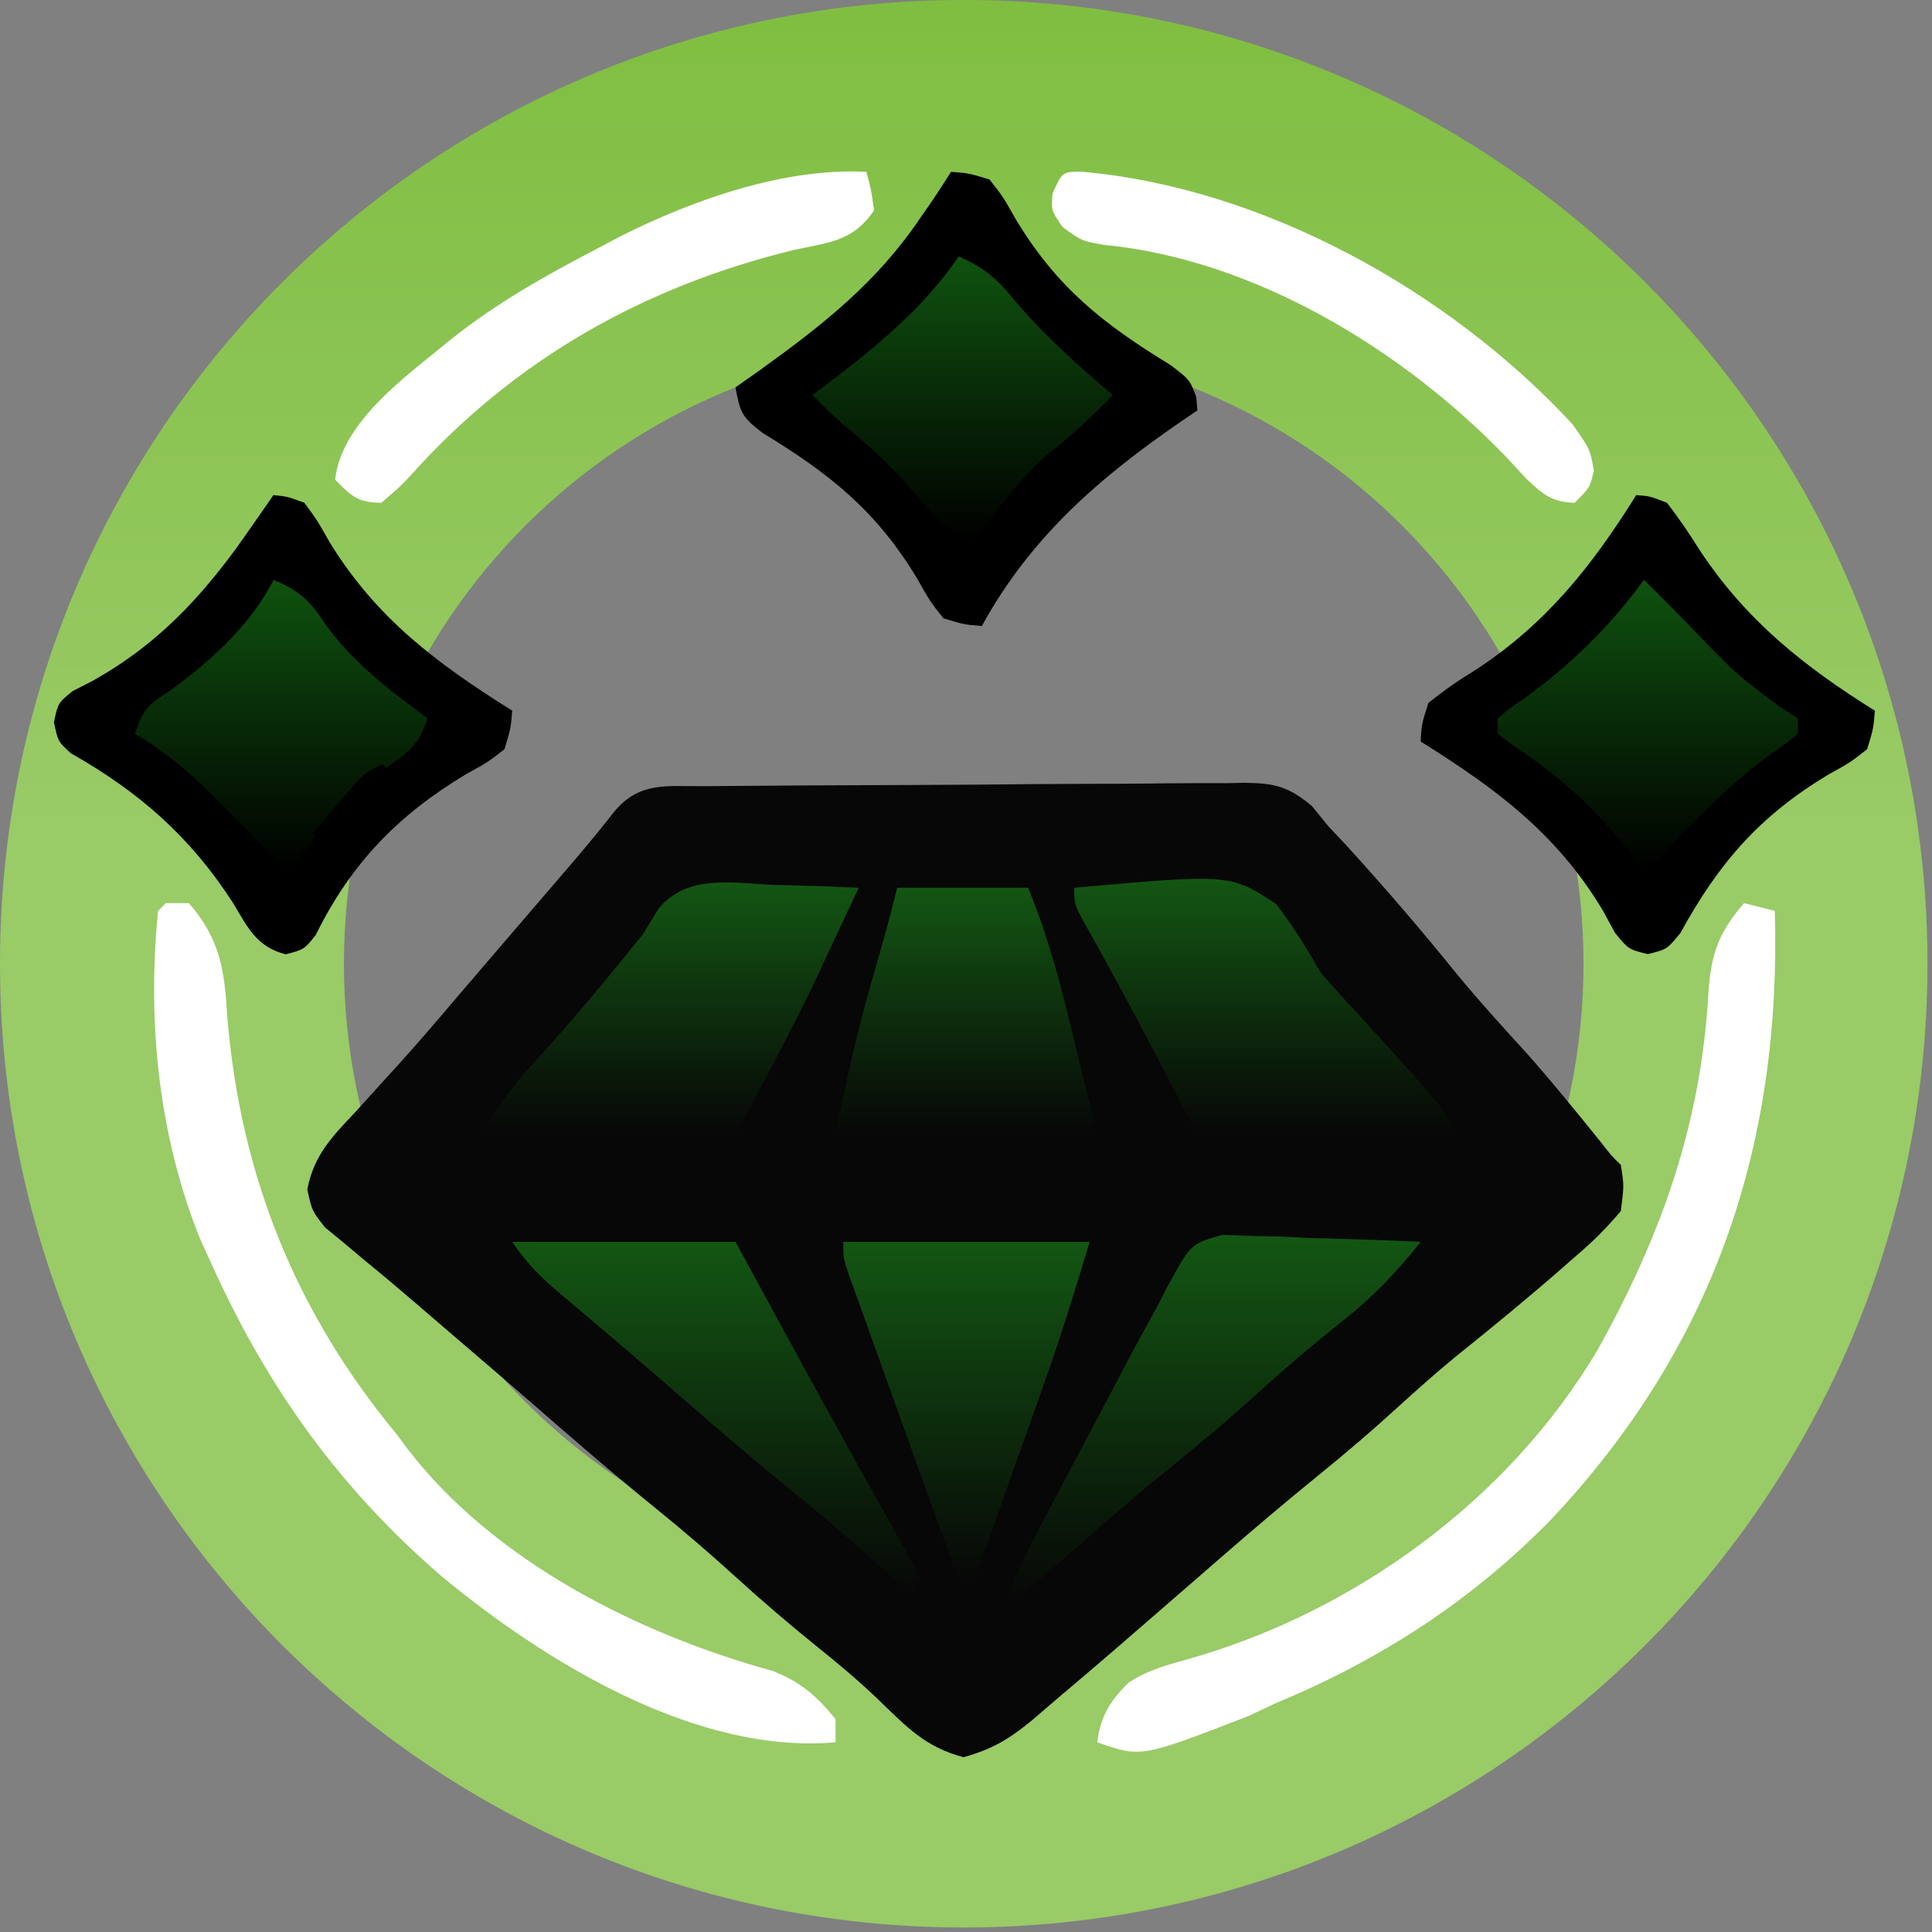 <svg width="417" height="417" viewBox="0 0 417 417" fill="none" xmlns="http://www.w3.org/2000/svg">
<rect x="0" y="0" width="417" height="417" fill="#808080" stroke="none"/>
<path d="M416.019 208.01C416.019 322.89 322.89 416.019 208.01 416.019C93.129 416.019 0 322.89 0 208.01C0 93.129 93.129 0 208.01 0C322.89 0 416.019 93.129 416.019 208.01ZM74.231 208.01C74.231 281.893 134.126 341.788 208.01 341.788C281.893 341.788 341.788 281.893 341.788 208.01C341.788 134.126 281.893 74.231 208.01 74.231C134.126 74.231 74.231 134.126 74.231 208.01Z" fill="#80BE41"/>
<path d="M416.019 208.01C416.019 322.89 322.89 416.019 208.01 416.019C93.129 416.019 0 322.89 0 208.01C0 93.129 93.129 0 208.01 0C322.89 0 416.019 93.129 416.019 208.01ZM74.231 208.01C74.231 281.893 134.126 341.788 208.01 341.788C281.893 341.788 341.788 281.893 341.788 208.01C341.788 134.126 281.893 74.231 208.01 74.231C134.126 74.231 74.231 134.126 74.231 208.01Z" fill="url(#paint0_linear_453_870)" fill-opacity="0.2"/>
<path d="M151.865 169.689C153.211 169.673 154.557 169.656 155.953 169.656C160.423 169.606 164.892 169.573 169.379 169.556C171.655 169.54 171.655 169.54 173.998 169.523C182.074 169.49 190.149 169.456 198.241 169.423C206.583 169.407 214.924 169.324 223.282 169.24C229.696 169.191 236.11 169.174 242.524 169.157C245.598 169.141 248.689 169.124 251.763 169.074C256.066 169.024 260.37 169.024 264.674 169.041C265.953 169.008 267.216 168.991 268.529 168.958C275.125 169.041 278 169.689 283.151 173.96C284.314 175.405 285.494 176.834 286.69 178.313C288.634 180.373 288.634 180.373 290.612 182.484C298.903 191.573 306.863 200.845 314.589 210.416C319.358 216.182 324.376 221.698 329.428 227.232C334.911 233.396 340.079 239.777 345.263 246.191C347.872 249.531 347.872 249.531 349.833 251.425C350.547 255.911 350.547 255.911 349.833 261.395C346.675 265.117 343.851 267.958 340.178 271.066C338.7 272.362 338.7 272.362 337.204 273.674C329.727 280.221 322.05 286.502 314.29 292.733C309.953 296.289 305.799 299.995 301.645 303.767C296.128 308.801 290.512 313.62 284.713 318.306C277.319 324.304 270.091 330.453 262.912 336.7C261.866 337.598 260.819 338.511 259.739 339.459C257.595 341.32 255.468 343.164 253.325 345.025C245.365 351.954 237.406 358.867 229.331 365.663C227.171 367.49 225.027 369.351 222.883 371.196C217.865 375.317 214.26 377.527 207.979 379.271C199.837 377.161 195.732 372.791 189.767 367.025C185.414 362.838 180.911 359.049 176.191 355.277C170.226 350.442 164.427 345.507 158.744 340.323C153.228 335.305 147.611 330.486 141.812 325.783C132.225 318.023 122.919 309.948 113.631 301.839C108.447 297.336 103.262 292.883 98.045 288.43C95.153 285.954 92.262 283.478 89.388 280.986C85.898 277.995 82.392 275.037 78.82 272.129C77.308 270.85 75.779 269.57 74.217 268.257C72.871 267.161 71.542 266.064 70.179 264.951C67.354 261.395 67.354 261.395 66.324 256.709C67.803 249.165 71.741 245.294 76.909 239.794C78.903 237.584 80.913 235.374 82.907 233.164C83.921 232.05 84.934 230.937 85.981 229.791C90.434 224.872 94.738 219.821 99.025 214.769C100.653 212.858 102.282 210.964 103.927 209.053C104.724 208.106 105.539 207.159 106.369 206.195C109.028 203.088 111.687 199.997 114.345 196.907C115.243 195.86 116.14 194.813 117.054 193.75C118.765 191.756 120.477 189.778 122.172 187.801C125.711 183.68 129.184 179.543 132.524 175.256C137.974 168.642 143.856 169.739 151.865 169.689Z" fill="#070707"/>
<path d="M205.272 37.079C209.077 37.378 209.077 37.378 213.581 38.74C216.522 42.496 216.522 42.496 219.197 47.248C228.053 61.97 238.007 69.863 252.662 78.803C256.783 81.943 256.783 81.943 258.195 85.665C258.279 86.629 258.362 87.593 258.445 88.59C257.398 89.287 256.351 90.002 255.271 90.733C237.425 102.963 222.47 115.874 211.919 135.115C208.114 134.816 208.114 134.816 203.611 133.454C200.67 129.699 200.67 129.699 197.994 124.946C189.138 110.224 179.185 102.331 164.529 93.392C160.009 89.936 159.727 88.922 158.747 83.605C160.508 82.359 162.269 81.112 164.097 79.833C177.556 70.145 189.238 60.973 198.626 47.049C199.739 45.437 199.739 45.437 200.886 43.809C202.398 41.599 203.843 39.339 205.272 37.079Z" fill="black"/>
<path d="M353.158 106.867C356.049 107.067 356.049 107.067 359.805 108.529C362.364 111.852 364.557 115.059 366.767 118.599C376.753 133.803 389.299 143.806 404.669 153.393C404.37 157.198 404.37 157.198 403.007 161.701C399.318 164.593 399.318 164.593 394.599 167.201C379.778 176.124 370.987 186.244 362.696 201.381C359.805 204.904 359.805 204.904 355.651 205.934C351.496 204.904 351.496 204.904 348.605 201.381C347.741 199.803 346.877 198.224 345.996 196.596C336.027 179.896 322.883 170.226 306.632 160.04C306.832 156.334 306.832 156.334 308.294 151.732C311.634 149.04 314.724 146.88 318.363 144.67C333.617 134.75 343.57 122.238 353.158 106.867Z" fill="black"/>
<path d="M59.048 106.867C62.039 107.167 62.039 107.167 65.695 108.529C68.42 112.218 68.42 112.218 71.095 116.937C81.215 133.487 94.341 143.224 110.559 153.393C110.243 157.215 110.243 157.215 108.897 161.701C105.258 164.526 105.258 164.526 100.589 167.102C85.85 175.958 75.781 186.344 68.154 201.797C65.695 204.904 65.695 204.904 61.69 205.984C55.409 204.406 53.482 200.202 50.325 194.934C41.102 180.628 30.119 170.973 15.264 162.566C12.522 160.04 12.522 160.04 11.642 155.886C12.522 151.732 12.522 151.732 15.696 149.156C17.108 148.425 18.538 147.694 20 146.946C37.829 136.976 47.799 123.5 59.048 106.867Z" fill="black"/>
<path d="M376.421 194.934C378.614 195.483 380.808 196.031 383.068 196.596C384.546 247.16 369.941 290.578 334.88 327.865C317.616 345.562 297.859 358.29 275.061 367.745C273.183 368.642 271.289 369.523 269.345 370.436C246.232 379.376 246.232 379.376 236.843 376.053C237.458 370.569 239.685 366.881 243.689 363.109C247.777 360.467 251.782 359.403 256.467 358.09C292.442 347.921 325.741 323.628 344.85 291.309C358.558 266.717 367.166 242.573 368.744 214.243C369.326 205.835 370.938 201.298 376.421 194.934Z" fill="white"/>
<path d="M35.785 194.934C37.43 194.934 39.075 194.934 40.77 194.934C47.633 202.827 48.48 209.573 49.078 219.759C51.969 253.823 63.834 283.267 85.634 309.587C86.415 310.634 87.18 311.681 87.977 312.744C106.671 337.038 137.843 352.707 166.772 360.649C172.937 363.109 176.177 365.95 180.348 371.068C180.348 372.713 180.348 374.358 180.348 376.053C150.305 378.695 117.92 358.871 95.471 340.361C73.272 321.219 57.785 299.617 45.755 273.031C44.907 271.17 44.044 269.293 43.179 267.382C34.223 245.116 31.714 220.407 34.123 196.596C34.672 196.048 35.22 195.499 35.785 194.934Z" fill="white"/>
<path d="M231.859 191.611C265.507 188.62 265.507 188.62 275.41 195.101C279.099 199.836 282.04 204.688 285.031 209.889C287.49 212.764 290.016 215.556 292.608 218.297C313.279 241.012 313.279 241.012 313.279 244.784C295.184 244.784 277.088 244.784 258.445 244.784C250.751 230.145 250.751 230.145 248.276 225.392C243.457 216.237 238.538 207.148 233.454 198.142C231.859 194.935 231.859 194.935 231.859 191.611Z" fill="url(#paint1_linear_453_870)"/>
<path d="M166.743 190.988C169.418 191.055 169.418 191.055 172.16 191.121C176.547 191.238 180.933 191.404 185.337 191.62C183.094 196.422 180.834 201.241 178.574 206.043C177.959 207.372 177.344 208.701 176.713 210.064C171.13 221.928 164.998 233.177 158.751 244.792C140.655 244.792 122.56 244.792 103.917 244.792C107.722 238.428 110.829 234.075 115.747 228.791C122.527 221.396 128.941 213.769 135.255 205.976C136.418 204.514 137.598 203.069 138.811 201.59C139.924 199.762 141.037 197.951 142.167 196.09C148.382 188.662 157.886 190.573 166.743 190.988Z" fill="url(#paint2_linear_453_870)"/>
<path d="M193.641 191.611C202.963 191.611 212.284 191.611 221.889 191.611C227.256 204.505 230.263 217.965 233.52 231.49C234.617 235.877 235.714 240.264 236.843 244.783C218.2 244.783 199.556 244.783 180.348 244.783C182.541 233.833 184.867 223.282 187.925 212.581C188.656 210.022 189.387 207.446 190.118 204.871C190.434 203.758 190.75 202.644 191.082 201.498C191.996 198.208 192.81 194.918 193.641 191.611Z" fill="url(#paint3_linear_453_870)"/>
<path d="M182.009 268.046C199.556 268.046 217.103 268.046 235.182 268.046C232.091 278.365 228.967 288.518 225.345 298.637C224.697 300.481 224.697 300.481 224.032 302.376C222.653 306.231 221.291 310.086 219.911 313.941C218.981 316.599 218.034 319.241 217.103 321.883C214.827 328.314 212.55 334.728 210.257 341.158C209.161 341.158 208.064 341.158 206.934 341.158C203.378 331.288 199.822 321.401 196.283 311.531C195.07 308.158 193.874 304.802 192.661 301.445C190.916 296.61 189.188 291.791 187.46 286.956C186.911 285.443 186.38 283.948 185.815 282.386C185.316 280.99 184.818 279.595 184.302 278.149C183.638 276.304 183.638 276.304 182.957 274.41C182.009 271.369 182.009 271.369 182.009 268.046Z" fill="url(#paint4_linear_453_870)"/>
<path d="M263.811 266.537C266.769 266.637 266.769 266.637 269.793 266.753C271.937 266.786 274.097 266.836 276.307 266.886C278.55 266.986 280.81 267.102 283.053 267.218C285.346 267.285 287.623 267.335 289.916 267.401C295.482 267.551 301.065 267.767 306.632 268.049C301.414 274.596 296.33 279.98 289.7 285.181C283.535 290.116 277.57 295.134 271.737 300.451C264.775 306.782 257.597 312.731 250.286 318.646C242.842 324.711 235.663 331.075 228.452 337.423C227.438 338.303 226.408 339.2 225.361 340.114C224.447 340.929 223.533 341.726 222.603 342.54C220.227 344.485 220.227 344.485 216.903 346.146C219.629 338.835 223.151 332.006 226.807 325.126C227.438 323.93 228.086 322.717 228.734 321.471C230.097 318.912 231.443 316.353 232.805 313.794C234.849 309.939 236.893 306.051 238.937 302.179C240.249 299.687 241.579 297.194 242.891 294.702C243.506 293.555 244.104 292.425 244.719 291.246C245.899 289.036 247.095 286.842 248.308 284.666C249.588 282.323 250.834 279.98 252.03 277.604C257.032 268.448 257.032 268.448 263.811 266.537Z" fill="url(#paint5_linear_453_870)"/>
<path d="M110.559 268.046C126.461 268.046 142.363 268.046 158.747 268.046C167.47 284.031 167.47 284.031 170.378 289.382C175.047 297.956 179.75 306.53 184.502 315.054C185.432 316.715 186.346 318.377 187.293 320.089C189.088 323.296 190.883 326.519 192.694 329.726C193.491 331.172 194.306 332.617 195.12 334.129C195.851 335.409 196.565 336.688 197.297 338.001C197.745 339.048 198.177 340.078 198.626 341.158C197.795 342.803 197.795 342.803 196.964 344.481C195.984 343.568 194.987 342.67 193.973 341.74C186.695 335.126 179.367 328.646 171.724 322.465C163.25 315.602 154.991 308.507 146.766 301.329C141.366 296.626 135.965 291.957 130.499 287.338C128.904 285.975 128.904 285.975 127.275 284.596C125.248 282.885 123.221 281.173 121.177 279.462C116.923 275.839 113.683 272.732 110.559 268.046Z" fill="url(#paint6_linear_453_870)"/>
<path d="M354.82 125.146C355.883 126.209 356.947 127.272 358.043 128.369C359.173 129.482 359.173 129.482 360.32 130.629C362.447 132.772 364.557 134.933 366.651 137.109C374.743 145.484 374.743 145.484 383.998 152.463C385.344 153.31 386.673 154.174 388.052 155.055C388.052 156.152 388.052 157.248 388.052 158.378C385.61 160.422 385.61 160.422 382.237 162.732C374.51 168.331 368.063 174.795 361.466 181.641C359.256 183.868 357.046 186.078 354.82 188.288C354.072 187.241 353.324 186.194 352.56 185.114C344.999 175.078 337.256 167.966 326.771 161.02C325.608 160.156 324.445 159.276 323.249 158.378C323.249 157.282 323.249 156.185 323.249 155.055C325.691 153.011 325.691 153.011 329.064 150.701C339.001 143.49 347.625 135.099 354.82 125.146Z" fill="url(#paint7_linear_453_870)"/>
<path d="M206.934 55.357C212.284 57.666 215.226 60.192 218.881 64.695C225.312 72.339 232.573 78.786 240.167 85.266C235.93 89.62 231.875 93.558 227.073 97.313C220.31 102.796 215.392 109.858 210.257 116.837C204.807 114.511 201.833 111.869 198.111 107.283C193.441 101.75 188.573 97.031 182.973 92.444C180.281 90.185 177.822 87.792 175.363 85.266C176.31 84.568 177.257 83.854 178.221 83.123C188.922 75.014 199.324 66.556 206.934 55.357Z" fill="url(#paint8_linear_453_870)"/>
<path d="M59.048 125.146C64.449 127.422 66.891 129.615 70.048 134.484C76.113 143.008 83.956 148.874 92.281 155.055C90.237 161.17 88.06 162.3 82.943 166.055C74.551 172.535 68.42 179.647 62.371 188.288C61.308 187.224 60.245 186.161 59.148 185.064C58.018 183.951 58.018 183.951 56.871 182.804C54.745 180.661 52.634 178.501 50.541 176.324C43.794 169.428 37.464 163.28 29.139 158.378C31.016 152.729 31.98 152.214 36.716 149.04C45.34 142.842 54.246 134.75 59.048 125.146Z" fill="url(#paint9_linear_453_870)"/>
<path d="M186.994 37.079C188.025 40.917 188.025 40.917 188.656 45.387C184.086 52.233 178.703 52.316 171.109 54.011C138.907 61.887 110.991 77.656 88.808 102.431C86.499 104.907 86.499 104.907 82.311 108.529C77.177 108.43 75.997 107.2 72.341 103.544C73.671 90.833 88.359 80.697 97.432 73.17C107.203 65.393 117.787 59.428 128.837 53.695C130.582 52.765 132.326 51.851 134.121 50.887C149.774 43.077 169.215 36.182 186.994 37.079Z" fill="white"/>
<path d="M233.235 37.046C272.616 40.419 312.761 62.802 339.347 91.498C343.185 96.899 343.185 96.899 344.016 101.568C343.185 105.207 343.185 105.207 339.862 108.53C334.844 108.347 333.082 106.735 329.394 103.296C327.981 101.767 326.569 100.238 325.123 98.66C302.857 75.546 270.887 56.039 238.402 52.865C233.517 52.034 233.517 52.034 229.363 49.027C226.871 45.388 226.871 45.388 227.186 41.749C229.28 37.096 229.28 37.096 233.235 37.046Z" fill="white"/>
<path d="M59.049 106.867C61.242 107.416 63.436 107.964 65.696 108.529C64.599 109.626 63.502 110.723 62.372 111.853C61.541 112.75 60.727 113.631 59.88 114.545C57.387 116.838 57.387 116.838 54.064 116.838C53.515 119.031 52.967 121.225 52.402 123.484C50.757 123.484 49.112 123.484 47.417 123.484C53.183 115.259 53.183 115.259 59.049 106.867Z" fill="black"/>
<path d="M82.312 165.025C83.409 165.573 84.505 166.122 85.635 166.687C80.7 171.622 75.765 176.557 70.68 181.642C69.583 181.094 68.486 180.545 67.356 179.98C69.218 177.787 71.095 175.61 72.973 173.433C74.003 172.22 75.05 171.007 76.114 169.761C78.988 166.687 78.988 166.687 82.312 165.025Z" fill="black"/>
<defs>
<linearGradient id="paint0_linear_453_870" x1="208.01" y1="0" x2="208.01" y2="416.019" gradientUnits="userSpaceOnUse">
<stop stop-color="#80BE41"/>
<stop offset="0.432" stop-color="white"/>
</linearGradient>
<linearGradient id="paint1_linear_453_870" x1="272.569" y1="189.681" x2="272.569" y2="244.559" gradientUnits="userSpaceOnUse">
<stop stop-color="#25CD25" stop-opacity="0.4"/>
<stop offset="1" stop-color="#25CD25" stop-opacity="0"/>
</linearGradient>
<linearGradient id="paint2_linear_453_870" x1="144.627" y1="190.461" x2="144.627" y2="244.57" gradientUnits="userSpaceOnUse">
<stop stop-color="#25CD25" stop-opacity="0.4"/>
<stop offset="1" stop-color="#25CD25" stop-opacity="0"/>
</linearGradient>
<linearGradient id="paint3_linear_453_870" x1="208.596" y1="191.611" x2="208.596" y2="244.566" gradientUnits="userSpaceOnUse">
<stop stop-color="#25CD25" stop-opacity="0.4"/>
<stop offset="1" stop-color="#25CD25" stop-opacity="0"/>
</linearGradient>
<linearGradient id="paint4_linear_453_870" x1="208.596" y1="268.046" x2="208.596" y2="340.86" gradientUnits="userSpaceOnUse">
<stop stop-color="#25CD25" stop-opacity="0.4"/>
<stop offset="1" stop-color="#25CD25" stop-opacity="0"/>
</linearGradient>
<linearGradient id="paint5_linear_453_870" x1="261.768" y1="266.537" x2="261.768" y2="345.821" gradientUnits="userSpaceOnUse">
<stop stop-color="#25CD25" stop-opacity="0.4"/>
<stop offset="1" stop-color="#25CD25" stop-opacity="0"/>
</linearGradient>
<linearGradient id="paint6_linear_453_870" x1="154.592" y1="268.046" x2="154.592" y2="344.169" gradientUnits="userSpaceOnUse">
<stop stop-color="#25CD25" stop-opacity="0.4"/>
<stop offset="1" stop-color="#25CD25" stop-opacity="0"/>
</linearGradient>
<linearGradient id="paint7_linear_453_870" x1="355.65" y1="125.146" x2="355.65" y2="188.03" gradientUnits="userSpaceOnUse">
<stop stop-color="#25CD25" stop-opacity="0.4"/>
<stop offset="1" stop-color="#25CD25" stop-opacity="0"/>
</linearGradient>
<linearGradient id="paint8_linear_453_870" x1="207.765" y1="55.357" x2="207.765" y2="116.586" gradientUnits="userSpaceOnUse">
<stop stop-color="#25CD25" stop-opacity="0.4"/>
<stop offset="1" stop-color="#25CD25" stop-opacity="0"/>
</linearGradient>
<linearGradient id="paint9_linear_453_870" x1="60.71" y1="125.146" x2="60.71" y2="188.03" gradientUnits="userSpaceOnUse">
<stop stop-color="#25CD25" stop-opacity="0.4"/>
<stop offset="1" stop-color="#25CD25" stop-opacity="0"/>
</linearGradient>
</defs>
</svg>
